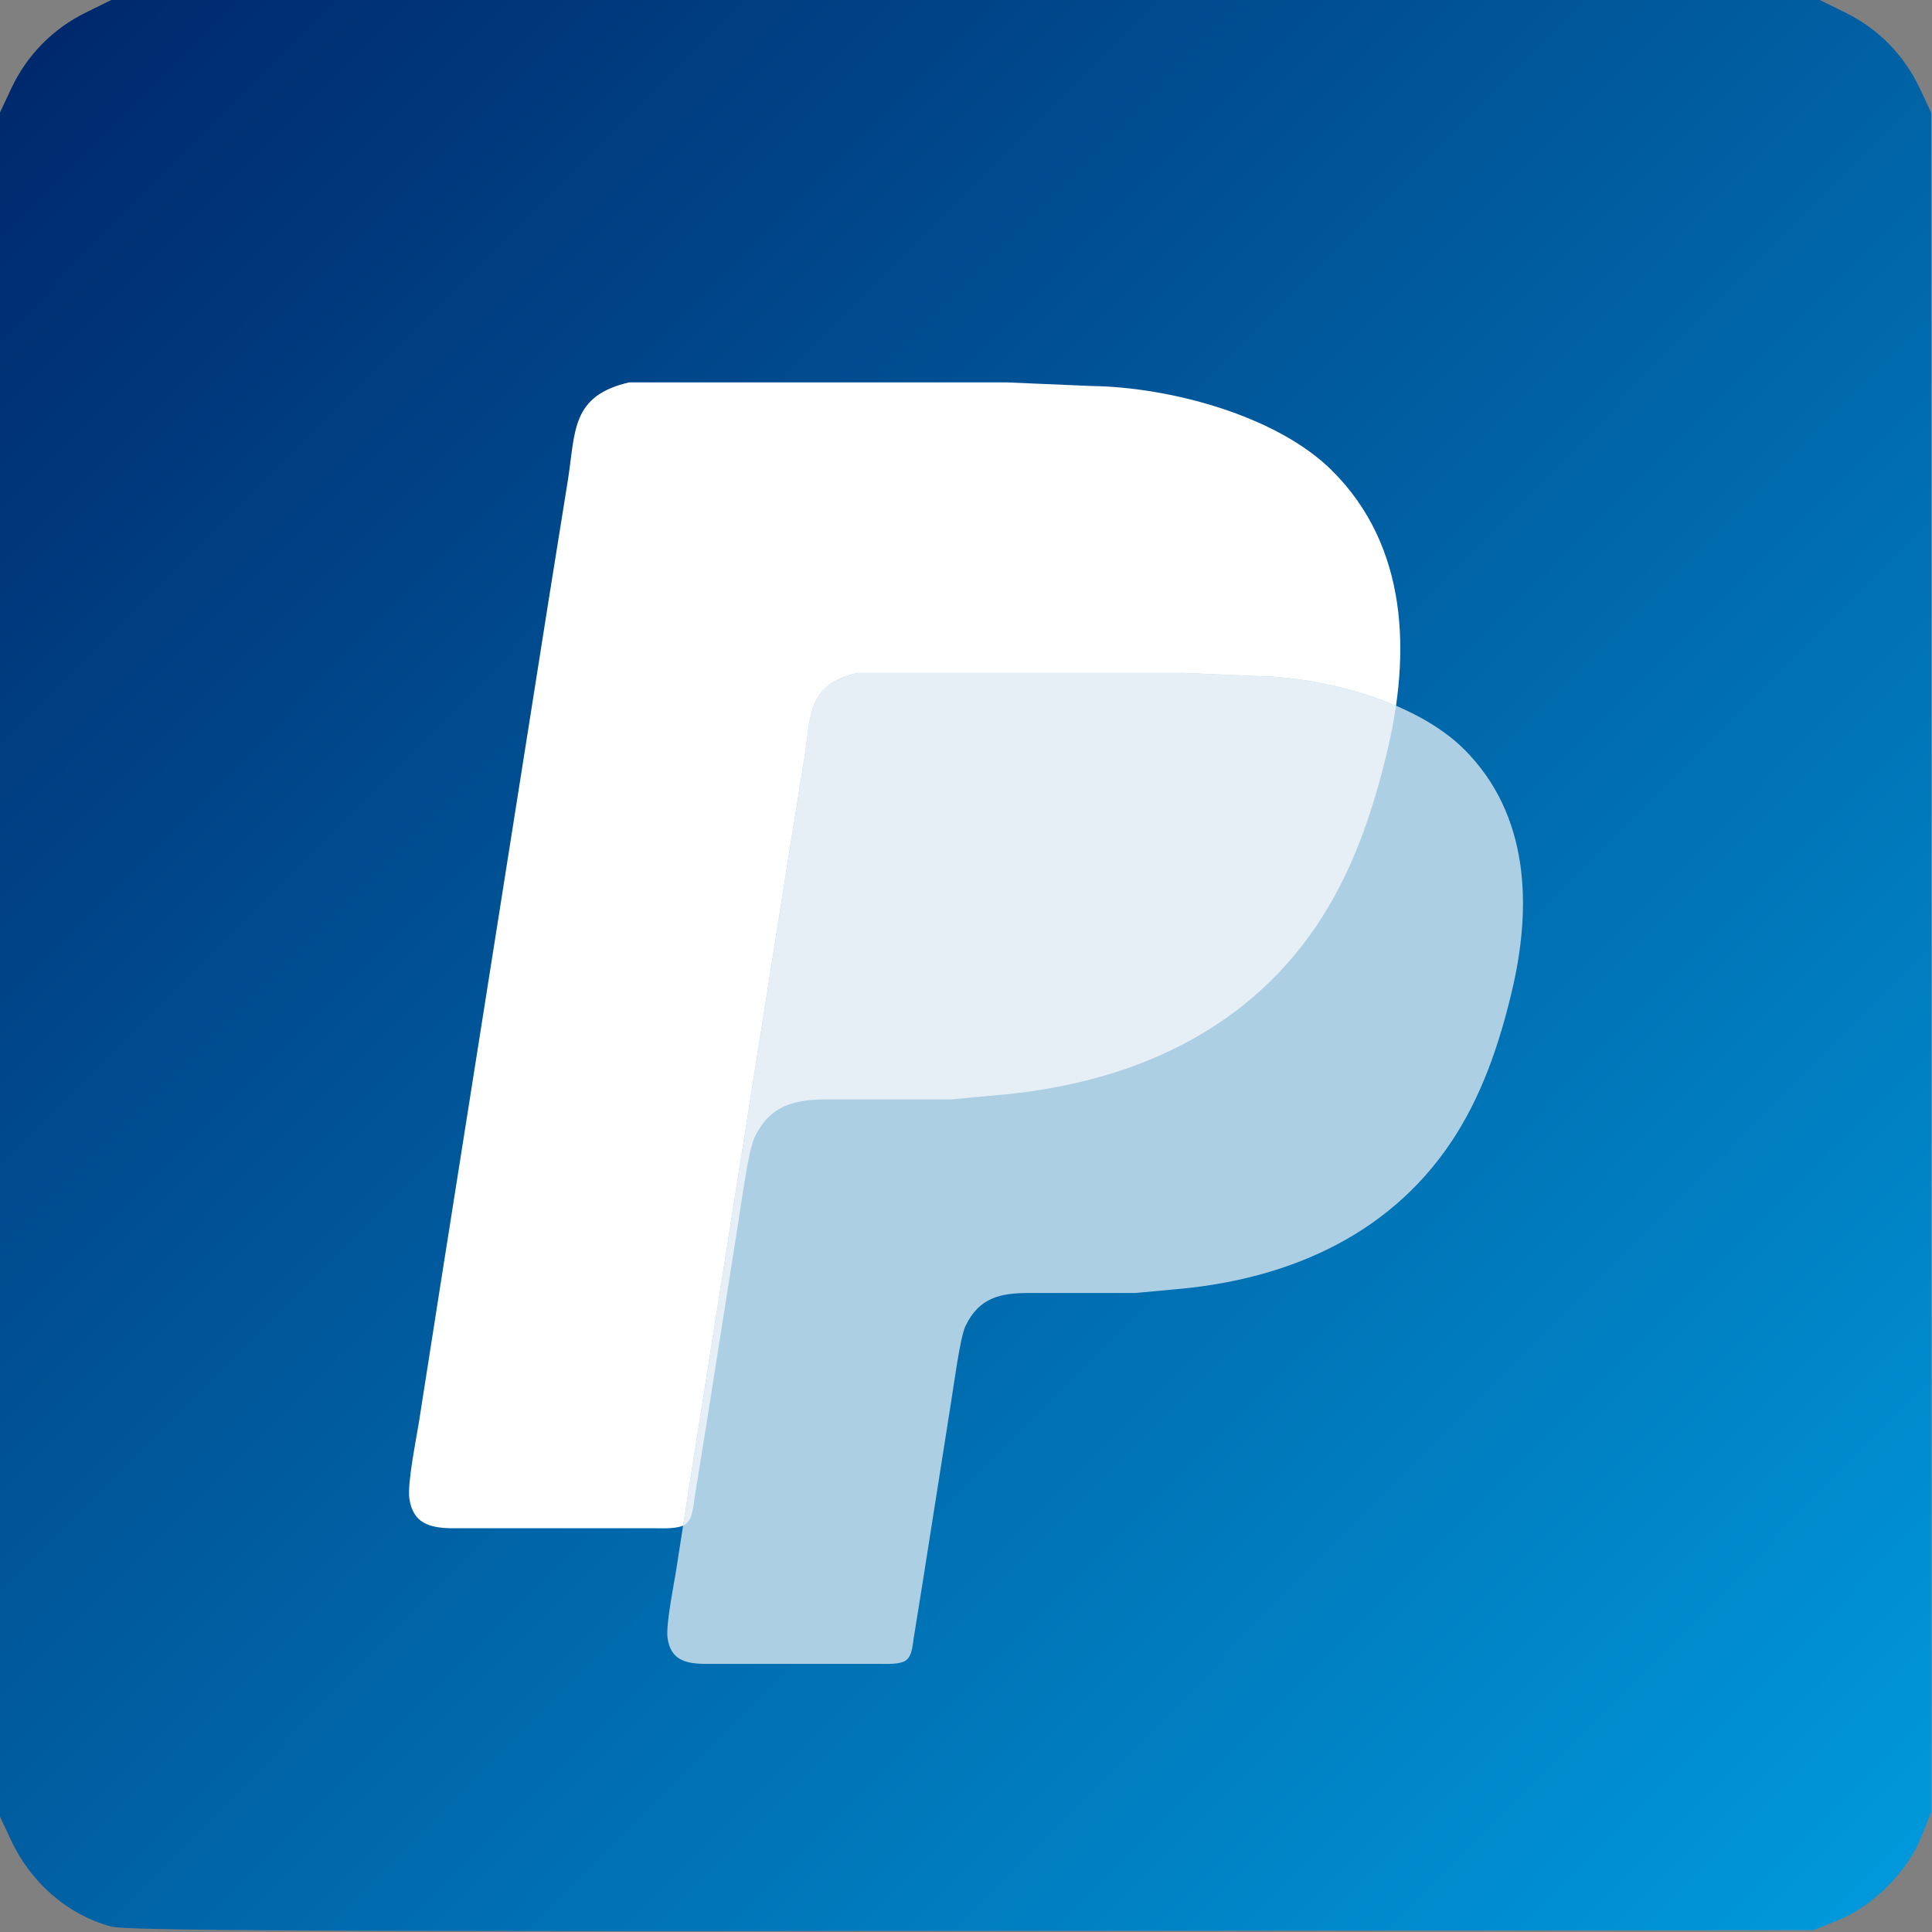 <?xml version="1.0" encoding="UTF-8" standalone="no"?>
<svg
   xmlns:dc="http://purl.org/dc/elements/1.1/"
   xmlns:cc="http://creativecommons.org/ns#"
   xmlns:rdf="http://www.w3.org/1999/02/22-rdf-syntax-ns#"
   xmlns:svg="http://www.w3.org/2000/svg"
   xmlns="http://www.w3.org/2000/svg"
   xmlns:xlink="http://www.w3.org/1999/xlink"
   viewBox="0 0 512 512"
   height="512"
   width="512"
   version="1.1"
   id="svg4288">
  <rect x="0" y="0" width="512" height="512" fill="#808080" stroke="none"/>
  <defs
     id="defs4292">
    <linearGradient
       id="linearGradient4901">
      <stop
         id="stop4903"
         offset="0"
         style="stop-color:#0098da;stop-opacity:1" />
      <stop
         id="stop4905"
         offset="1"
         style="stop-color:#00296d;stop-opacity:1" />
    </linearGradient>
    <linearGradient
       gradientUnits="userSpaceOnUse"
       y2="39.166"
       x2="35.331"
       y1="474.149"
       x1="472.331"
       id="linearGradient4907"
       xlink:href="#linearGradient4901" />
  </defs>
  <g
     transform="matrix(1.115,0,0,1.115,-29.56,-29.816)"
     id="g4838">
    <path
       id="path4850"
       d="M 52.929,484.639 C 42.653,481.854 33.919,474.323 29.135,464.12 L 26.5,458.5 26.5,256 26.5,53.5 29.16,47.825 C 32.885,39.879 39.03,33.603 46.856,29.75 L 53.458,26.5 256,26.5 l 202.542,0 6.602,3.25 c 7.826,3.853 13.971,10.129 17.696,18.075 L 485.5,53.5 l 0,202 0,202 -2.413,5.993 c -3.262,8.103 -11.492,16.333 -19.595,19.595 L 457.5,485.5 l -200,0.189 c -156.374,0.148 -200.997,-0.082 -204.571,-1.05 z"
       style="fill:url(#linearGradient4907);fill-opacity:1" />
  </g>
  <path
     style="opacity:1;fill:#ffffff;fill-opacity:1;stroke:none;stroke-width:1.25"
     id="Selection"
     d="m 217.269,101.334 c 0,0 49.423,0 49.423,0 0,0 22.465,0.957 22.465,0.957 20.567,0.248 49.187,7.731 63.98,22.551 20.005,20.042 20.724,48.231 14.501,74.226 -3.886,16.25 -9.278,32.173 -18.668,46.138 -19.747,29.359 -51.512,42.368 -85.647,45.103 0,0 -11.232,1.035 -11.232,1.035 0,0 -32.574,0 -32.574,0 -8.716,0.011 -15.355,1.305 -19.578,10.128 -1.685,3.522 -3.651,18.725 -4.471,23.632 0,0 -8.525,54.015 -8.525,54.015 0,0 -2.898,18.005 -2.898,18.005 -0.337,2.104 -0.483,5.323 -2.269,6.729 -1.797,1.418 -6.066,1.148 -8.312,1.148 0,0 -53.916,0 -53.916,0 -5.751,-0.113 -10.12,-1.328 -11.064,-7.877 -0.573,-4.006 1.797,-15.619 2.539,-20.256 0,0 5.818,-37.135 5.818,-37.135 0,0 28.632,-181.176 28.632,-181.176 0,0 5.055,-31.509 5.055,-31.509 1.988,-12.874 0.876,-22.169 16.197,-25.713 0,0 50.546,0 50.546,0 z" />
  <path
     d="m 270.824,178.338 c 0,0 42.662,0 42.662,0 0,0 19.392,0.827 19.392,0.827 17.753,0.214 42.459,6.685 55.228,19.502 17.268,17.332 17.889,41.709 12.517,64.188 -3.355,14.052 -8.009,27.822 -16.115,39.898 -17.045,25.389 -44.466,36.639 -73.932,39.003 0,0 -9.696,0.895 -9.696,0.895 0,0 -28.118,0 -28.118,0 -7.524,0.009 -13.254,1.129 -16.9,8.758 -1.454,3.046 -3.151,16.193 -3.859,20.436 0,0 -7.359,46.71 -7.359,46.71 0,0 -2.502,15.57 -2.502,15.57 -0.291,1.82 -0.417,4.603 -1.959,5.819 -1.551,1.226 -5.236,0.993 -7.175,0.993 0,0 -46.54,0 -46.54,0 -4.964,-0.097 -8.736,-1.148 -9.551,-6.812 -0.494,-3.464 1.551,-13.507 2.191,-17.516 0,0 5.022,-32.113 5.022,-32.113 0,0 24.715,-156.675 24.715,-156.675 0,0 4.363,-27.248 4.363,-27.248 1.716,-11.133 0.756,-19.171 13.982,-22.236 0,0 43.632,0 43.632,0 z"
     id="path4977"
     style="opacity:1;fill:#adcfe4;fill-opacity:1;stroke:none;stroke-width:1.25" />
  <path
     id="path5065"
     d="M 227.191 178.338 C 213.966 181.403 214.927 189.442 213.211 200.574 L 208.848 227.822 L 184.133 384.496 L 181.037 404.287 C 181.312 404.163 181.562 404.02 181.775 403.852 C 183.561 402.445 183.706 399.227 184.043 397.123 L 186.941 379.117 L 195.467 325.104 C 196.287 320.197 198.253 304.993 199.938 301.471 C 204.161 292.648 210.799 291.355 219.516 291.344 L 252.09 291.344 L 263.322 290.309 C 297.458 287.574 329.222 274.565 348.969 245.205 C 358.359 231.24 363.752 215.316 367.639 199.066 C 368.589 195.095 369.374 191.073 369.957 187.035 C 357.983 181.919 344.053 179.299 332.877 179.164 L 313.486 178.338 L 270.824 178.338 L 227.191 178.338 z "
     style="opacity:1;fill:#e6eff6;fill-opacity:1;stroke:none;stroke-width:1.25" />
</svg>
